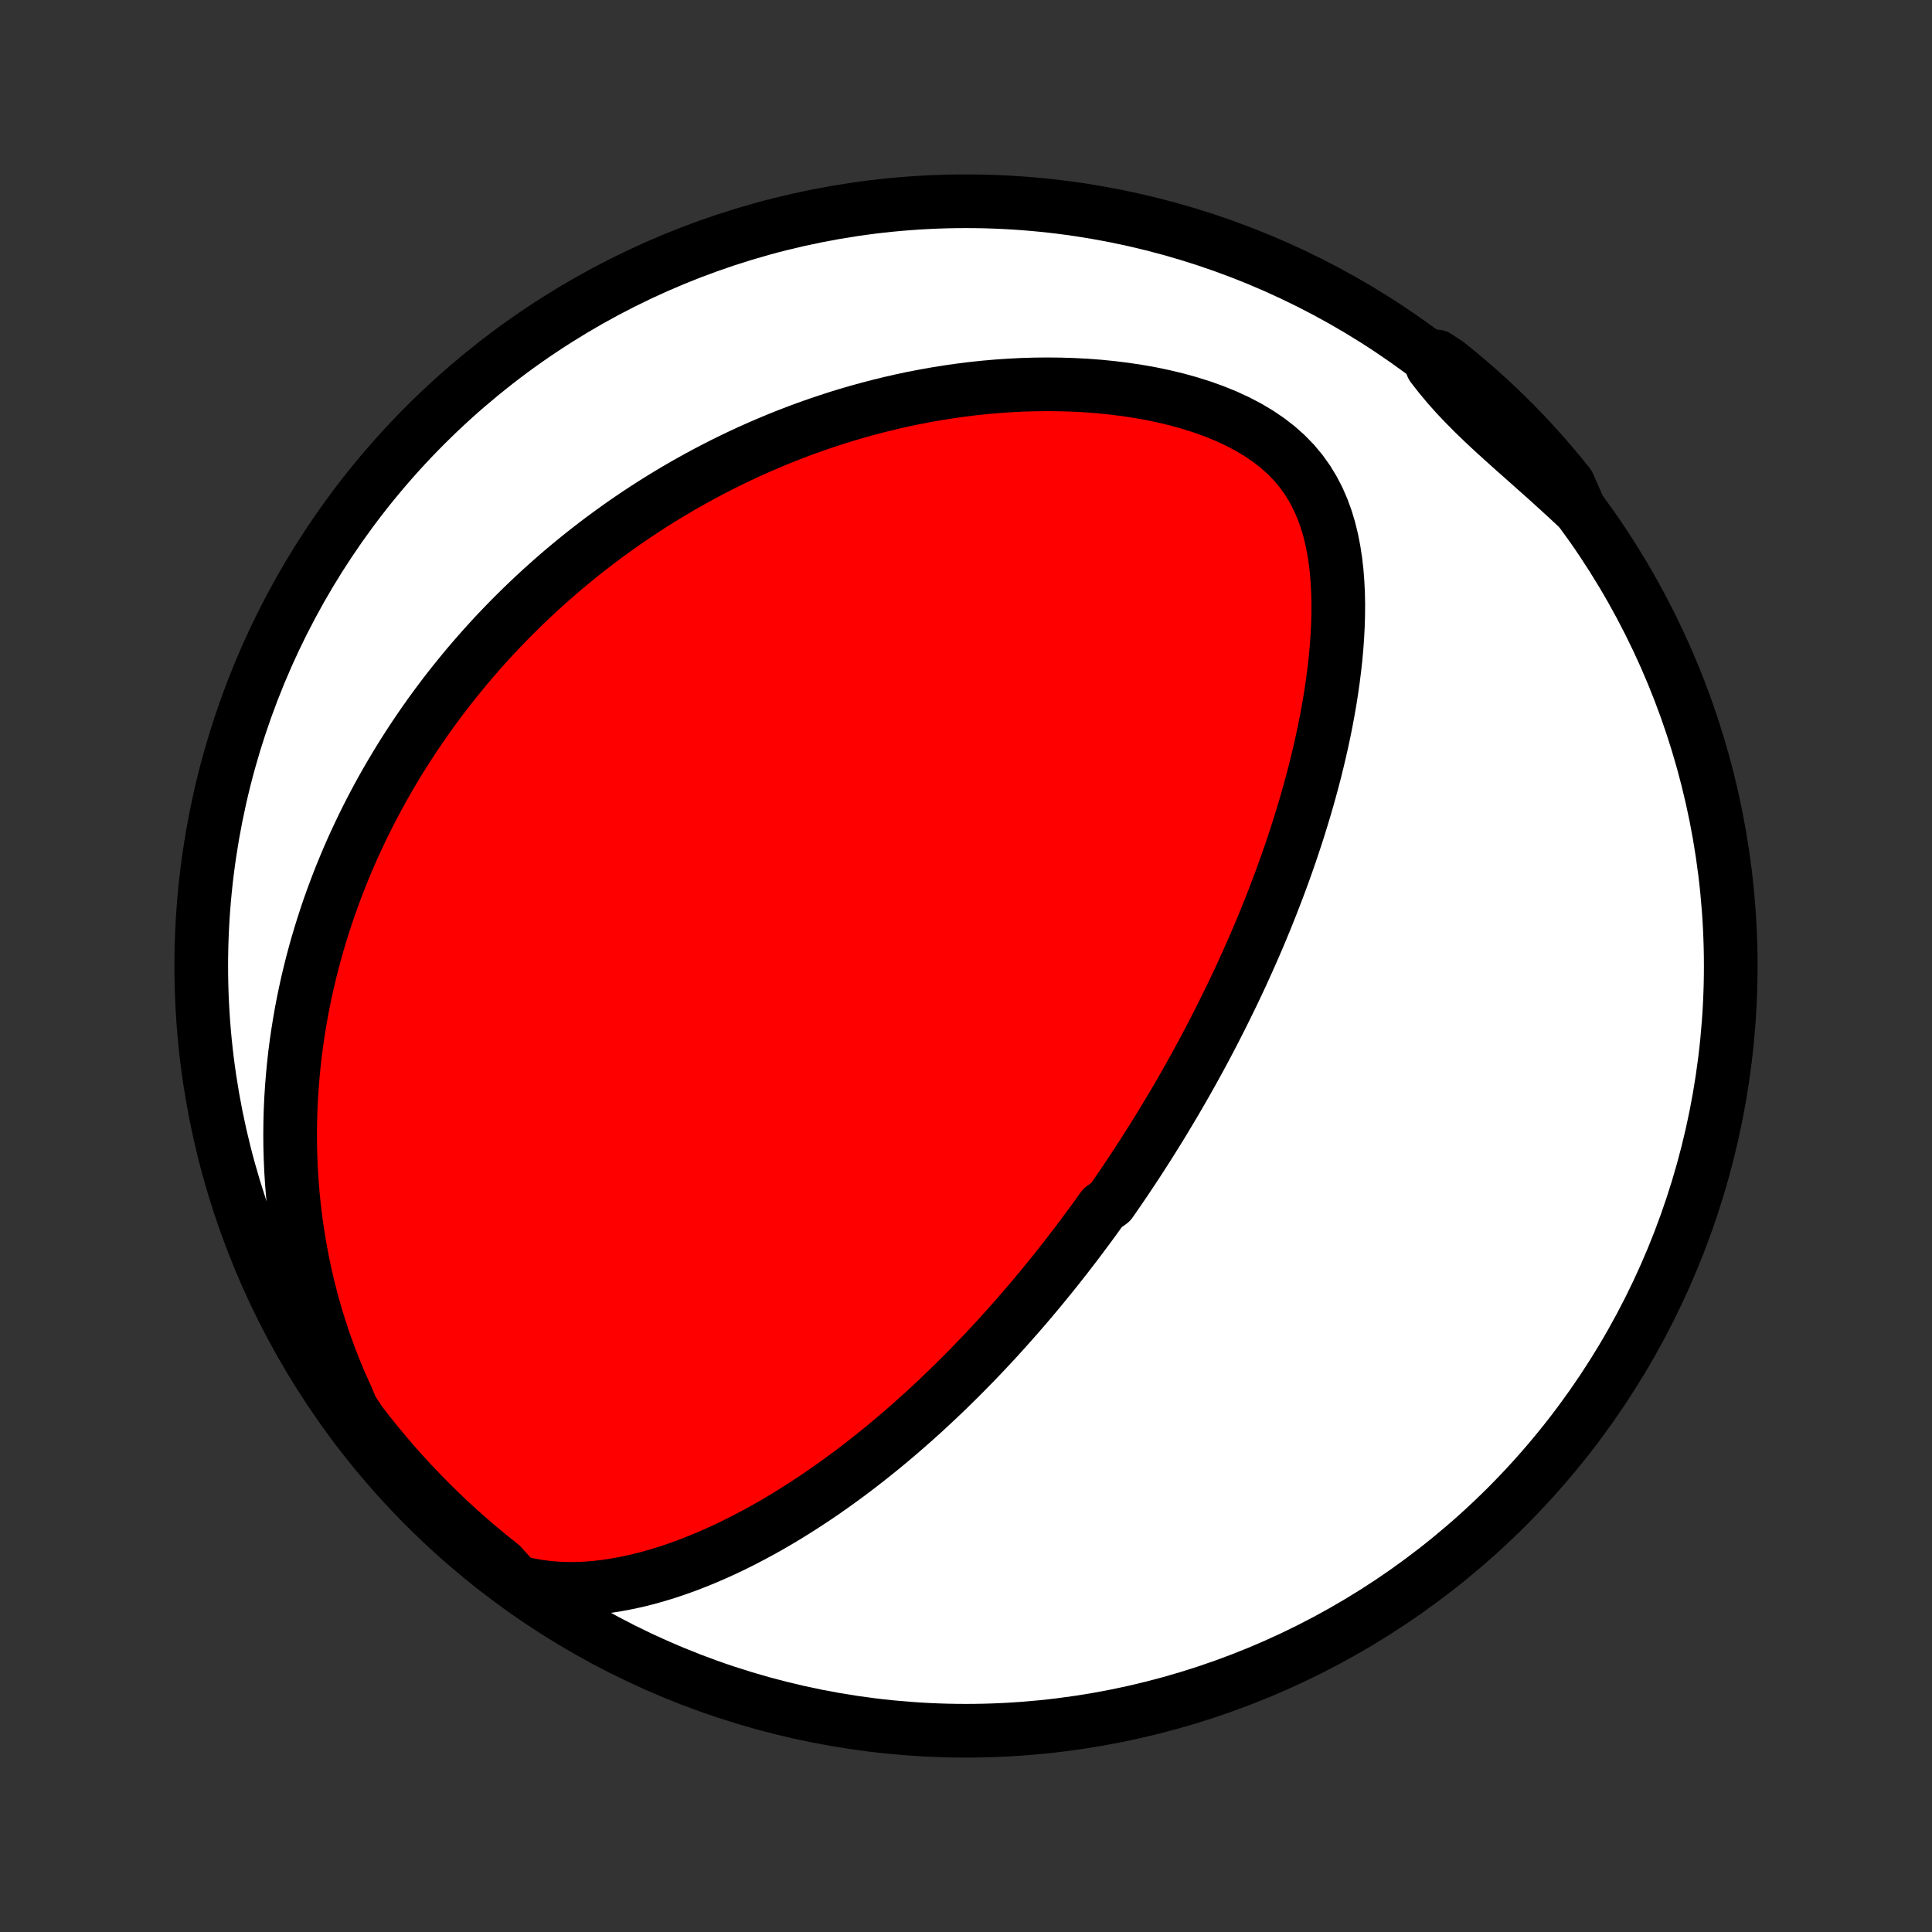 <?xml version="1.0" encoding="utf-8" standalone="no"?>
<!DOCTYPE svg PUBLIC "-//W3C//DTD SVG 1.1//EN"
  "http://www.w3.org/Graphics/SVG/1.1/DTD/svg11.dtd">
<!-- Created with matplotlib (http://matplotlib.org/) -->
<svg height="72pt" version="1.1" viewBox="0 0 72 72" width="72pt" xmlns="http://www.w3.org/2000/svg" xmlns:xlink="http://www.w3.org/1999/xlink">
 <rect x="0" y="0" width="72" height="72" fill="#333333" stroke="none"/>
 <defs>
  <style type="text/css">
*{stroke-linecap:butt;stroke-linejoin:round;}
  </style>
 </defs>
 <g id="figure_1">
  <g id="patch_1">
   <path d="
M0 72
L72 72
L72 0
L0 0
z
" style="fill:none;"/>
  </g>
  <g id="axes_1">
   <g id="PatchCollection_1">
    <defs>
     <path d="
M36 -7.5
C43.558 -7.5 50.808 -10.503 56.153 -15.848
C61.497 -21.192 64.5 -28.442 64.5 -36
C64.5 -43.558 61.497 -50.808 56.153 -56.153
C50.808 -61.497 43.558 -64.5 36 -64.5
C28.442 -64.5 21.192 -61.497 15.848 -56.153
C10.503 -50.808 7.5 -43.558 7.5 -36
C7.5 -28.442 10.503 -21.192 15.848 -15.848
C21.192 -10.503 28.442 -7.5 36 -7.5
z
" id="C0_0_a811fe30f3"/>
     <path d="
M19.236 -13.055
L19.657 -12.951
L20.077 -12.875
L20.496 -12.823
L20.912 -12.794
L21.325 -12.787
L21.735 -12.798
L22.141 -12.827
L22.544 -12.872
L22.942 -12.932
L23.335 -13.005
L23.724 -13.089
L24.108 -13.185
L24.488 -13.291
L24.862 -13.406
L25.231 -13.53
L25.595 -13.661
L25.954 -13.8
L26.308 -13.945
L26.657 -14.096
L27.001 -14.253
L27.339 -14.414
L27.672 -14.58
L28 -14.751
L28.323 -14.925
L28.641 -15.102
L28.954 -15.283
L29.262 -15.466
L29.565 -15.653
L29.863 -15.841
L30.156 -16.032
L30.445 -16.224
L30.729 -16.418
L31.008 -16.614
L31.283 -16.811
L31.553 -17.009
L31.82 -17.208
L32.081 -17.408
L32.339 -17.609
L32.593 -17.811
L32.843 -18.013
L33.088 -18.215
L33.33 -18.418
L33.568 -18.621
L33.803 -18.825
L34.034 -19.029
L34.261 -19.232
L34.486 -19.436
L34.706 -19.64
L34.924 -19.844
L35.139 -20.048
L35.35 -20.252
L35.559 -20.456
L35.764 -20.659
L35.967 -20.863
L36.167 -21.067
L36.365 -21.27
L36.56 -21.473
L36.752 -21.677
L36.942 -21.88
L37.13 -22.083
L37.315 -22.286
L37.498 -22.489
L37.679 -22.692
L37.858 -22.894
L38.035 -23.097
L38.211 -23.3
L38.384 -23.503
L38.555 -23.706
L38.724 -23.909
L38.892 -24.112
L39.058 -24.316
L39.223 -24.519
L39.386 -24.723
L39.547 -24.927
L39.708 -25.131
L39.866 -25.336
L40.024 -25.541
L40.18 -25.746
L40.334 -25.952
L40.488 -26.158
L40.641 -26.365
L40.792 -26.572
L40.942 -26.78
L41.091 -26.988
L41.387 -27.198
L41.533 -27.408
L41.678 -27.619
L41.823 -27.83
L41.967 -28.043
L42.109 -28.256
L42.252 -28.471
L42.393 -28.686
L42.534 -28.903
L42.674 -29.121
L42.813 -29.34
L42.952 -29.56
L43.09 -29.782
L43.228 -30.005
L43.365 -30.229
L43.501 -30.455
L43.637 -30.683
L43.773 -30.912
L43.908 -31.143
L44.042 -31.375
L44.177 -31.61
L44.31 -31.846
L44.443 -32.084
L44.576 -32.325
L44.709 -32.567
L44.841 -32.812
L44.972 -33.058
L45.103 -33.307
L45.234 -33.559
L45.364 -33.813
L45.494 -34.069
L45.623 -34.328
L45.752 -34.59
L45.881 -34.854
L46.009 -35.121
L46.137 -35.391
L46.264 -35.664
L46.39 -35.941
L46.516 -36.22
L46.641 -36.502
L46.766 -36.788
L46.89 -37.076
L47.013 -37.368
L47.135 -37.664
L47.256 -37.963
L47.377 -38.266
L47.496 -38.573
L47.615 -38.883
L47.732 -39.197
L47.848 -39.514
L47.963 -39.836
L48.076 -40.161
L48.187 -40.49
L48.297 -40.823
L48.405 -41.16
L48.511 -41.502
L48.615 -41.847
L48.717 -42.196
L48.816 -42.549
L48.913 -42.906
L49.007 -43.267
L49.097 -43.632
L49.184 -44
L49.268 -44.372
L49.348 -44.748
L49.424 -45.128
L49.495 -45.511
L49.562 -45.897
L49.623 -46.286
L49.679 -46.679
L49.729 -47.074
L49.773 -47.471
L49.809 -47.87
L49.838 -48.272
L49.859 -48.674
L49.871 -49.078
L49.874 -49.483
L49.866 -49.887
L49.846 -50.291
L49.815 -50.694
L49.769 -51.095
L49.708 -51.493
L49.631 -51.887
L49.536 -52.277
L49.421 -52.66
L49.284 -53.036
L49.124 -53.404
L48.939 -53.761
L48.728 -54.107
L48.49 -54.439
L48.225 -54.757
L47.932 -55.058
L47.612 -55.343
L47.267 -55.61
L46.899 -55.859
L46.51 -56.09
L46.101 -56.303
L45.677 -56.498
L45.238 -56.676
L44.787 -56.837
L44.327 -56.982
L43.859 -57.112
L43.384 -57.226
L42.905 -57.327
L42.422 -57.413
L41.937 -57.486
L41.452 -57.547
L40.965 -57.596
L40.48 -57.633
L39.996 -57.658
L39.514 -57.673
L39.035 -57.678
L38.558 -57.673
L38.086 -57.659
L37.617 -57.635
L37.152 -57.603
L36.692 -57.563
L36.237 -57.514
L35.787 -57.458
L35.343 -57.395
L34.903 -57.325
L34.469 -57.248
L34.041 -57.166
L33.619 -57.077
L33.202 -56.982
L32.792 -56.882
L32.387 -56.777
L31.988 -56.667
L31.595 -56.553
L31.207 -56.434
L30.826 -56.31
L30.45 -56.183
L30.08 -56.052
L29.716 -55.917
L29.357 -55.779
L29.004 -55.638
L28.657 -55.493
L28.314 -55.346
L27.977 -55.196
L27.646 -55.043
L27.319 -54.887
L26.998 -54.73
L26.681 -54.569
L26.37 -54.407
L26.063 -54.242
L25.761 -54.075
L25.463 -53.907
L25.17 -53.736
L24.882 -53.564
L24.597 -53.389
L24.317 -53.214
L24.041 -53.036
L23.769 -52.857
L23.501 -52.676
L23.237 -52.494
L22.977 -52.31
L22.72 -52.124
L22.467 -51.938
L22.217 -51.749
L21.971 -51.56
L21.728 -51.369
L21.488 -51.176
L21.252 -50.982
L21.018 -50.787
L20.788 -50.59
L20.561 -50.392
L20.336 -50.192
L20.115 -49.991
L19.896 -49.789
L19.68 -49.585
L19.466 -49.379
L19.256 -49.172
L19.047 -48.964
L18.842 -48.754
L18.638 -48.542
L18.437 -48.329
L18.239 -48.114
L18.043 -47.897
L17.849 -47.679
L17.657 -47.459
L17.467 -47.237
L17.28 -47.013
L17.095 -46.787
L16.911 -46.559
L16.73 -46.33
L16.551 -46.098
L16.374 -45.864
L16.199 -45.628
L16.026 -45.39
L15.855 -45.149
L15.686 -44.906
L15.519 -44.661
L15.354 -44.413
L15.191 -44.162
L15.03 -43.909
L14.871 -43.654
L14.714 -43.395
L14.559 -43.134
L14.405 -42.869
L14.254 -42.602
L14.105 -42.331
L13.958 -42.058
L13.814 -41.781
L13.671 -41.5
L13.531 -41.217
L13.393 -40.929
L13.257 -40.639
L13.123 -40.344
L12.992 -40.045
L12.864 -39.743
L12.738 -39.437
L12.615 -39.126
L12.495 -38.811
L12.377 -38.492
L12.262 -38.169
L12.151 -37.841
L12.043 -37.508
L11.938 -37.171
L11.836 -36.829
L11.738 -36.482
L11.644 -36.13
L11.554 -35.773
L11.467 -35.41
L11.386 -35.043
L11.308 -34.67
L11.235 -34.291
L11.168 -33.907
L11.105 -33.518
L11.047 -33.123
L10.995 -32.722
L10.95 -32.315
L10.91 -31.903
L10.876 -31.484
L10.849 -31.06
L10.829 -30.63
L10.817 -30.194
L10.812 -29.753
L10.815 -29.305
L10.827 -28.852
L10.847 -28.393
L10.876 -27.929
L10.915 -27.459
L10.964 -26.985
L11.023 -26.505
L11.092 -26.02
L11.173 -25.531
L11.264 -25.038
L11.368 -24.54
L11.484 -24.04
L11.613 -23.536
L11.755 -23.03
L11.91 -22.522
L12.079 -22.012
L12.262 -21.503
L12.459 -20.993
L12.671 -20.485
L12.898 -19.978
L13.112 -19.476
L13.412 -19.017
L13.719 -18.62
L14.033 -18.229
L14.353 -17.843
L14.68 -17.462
L15.013 -17.087
L15.353 -16.718
L15.699 -16.355
L16.051 -15.997
L16.409 -15.646
L16.773 -15.301
L17.143 -14.962
L17.519 -14.63
L17.901 -14.304
L18.288 -13.985
L18.68 -13.672
z
" id="C0_1_0ec7944378"/>
     <path d="
M58.857 -53.02
L58.453 -53.398
L58.046 -53.771
L57.64 -54.138
L57.235 -54.499
L56.833 -54.856
L56.435 -55.209
L56.044 -55.559
L55.662 -55.906
L55.291 -56.252
L54.933 -56.598
L54.589 -56.944
L54.26 -57.292
L53.948 -57.643
L53.653 -57.997
L53.375 -58.354
L53.543 -58.715
L53.932 -58.461
L54.316 -58.151
L54.694 -57.835
L55.067 -57.512
L55.434 -57.183
L55.795 -56.847
L56.149 -56.504
L56.498 -56.156
L56.841 -55.801
L57.177 -55.44
L57.506 -55.074
L57.829 -54.701
L58.146 -54.323
L58.456 -53.939
z
" id="C0_2_18ff88466a"/>
    </defs>
    <g clip-path="url(#p1bffca34e9)">
     <use style="fill:#ffffff;stroke:#000000;stroke-width:2.0;" x="0.0" xlink:href="#C0_0_a811fe30f3" y="72.0"/>
    </g>
    <g clip-path="url(#p1bffca34e9)">
     <use style="fill:#ff0000;stroke:#000000;stroke-width:2.0;" x="0.0" xlink:href="#C0_1_0ec7944378" y="72.0"/>
    </g>
    <g clip-path="url(#p1bffca34e9)">
     <use style="fill:#ff0000;stroke:#000000;stroke-width:2.0;" x="0.0" xlink:href="#C0_2_18ff88466a" y="72.0"/>
    </g>
   </g>
  </g>
 </g>
 <defs>
  <clipPath id="p1bffca34e9">
   <rect height="72.0" width="72.0" x="0.0" y="0.0"/>
  </clipPath>
 </defs>
</svg>
